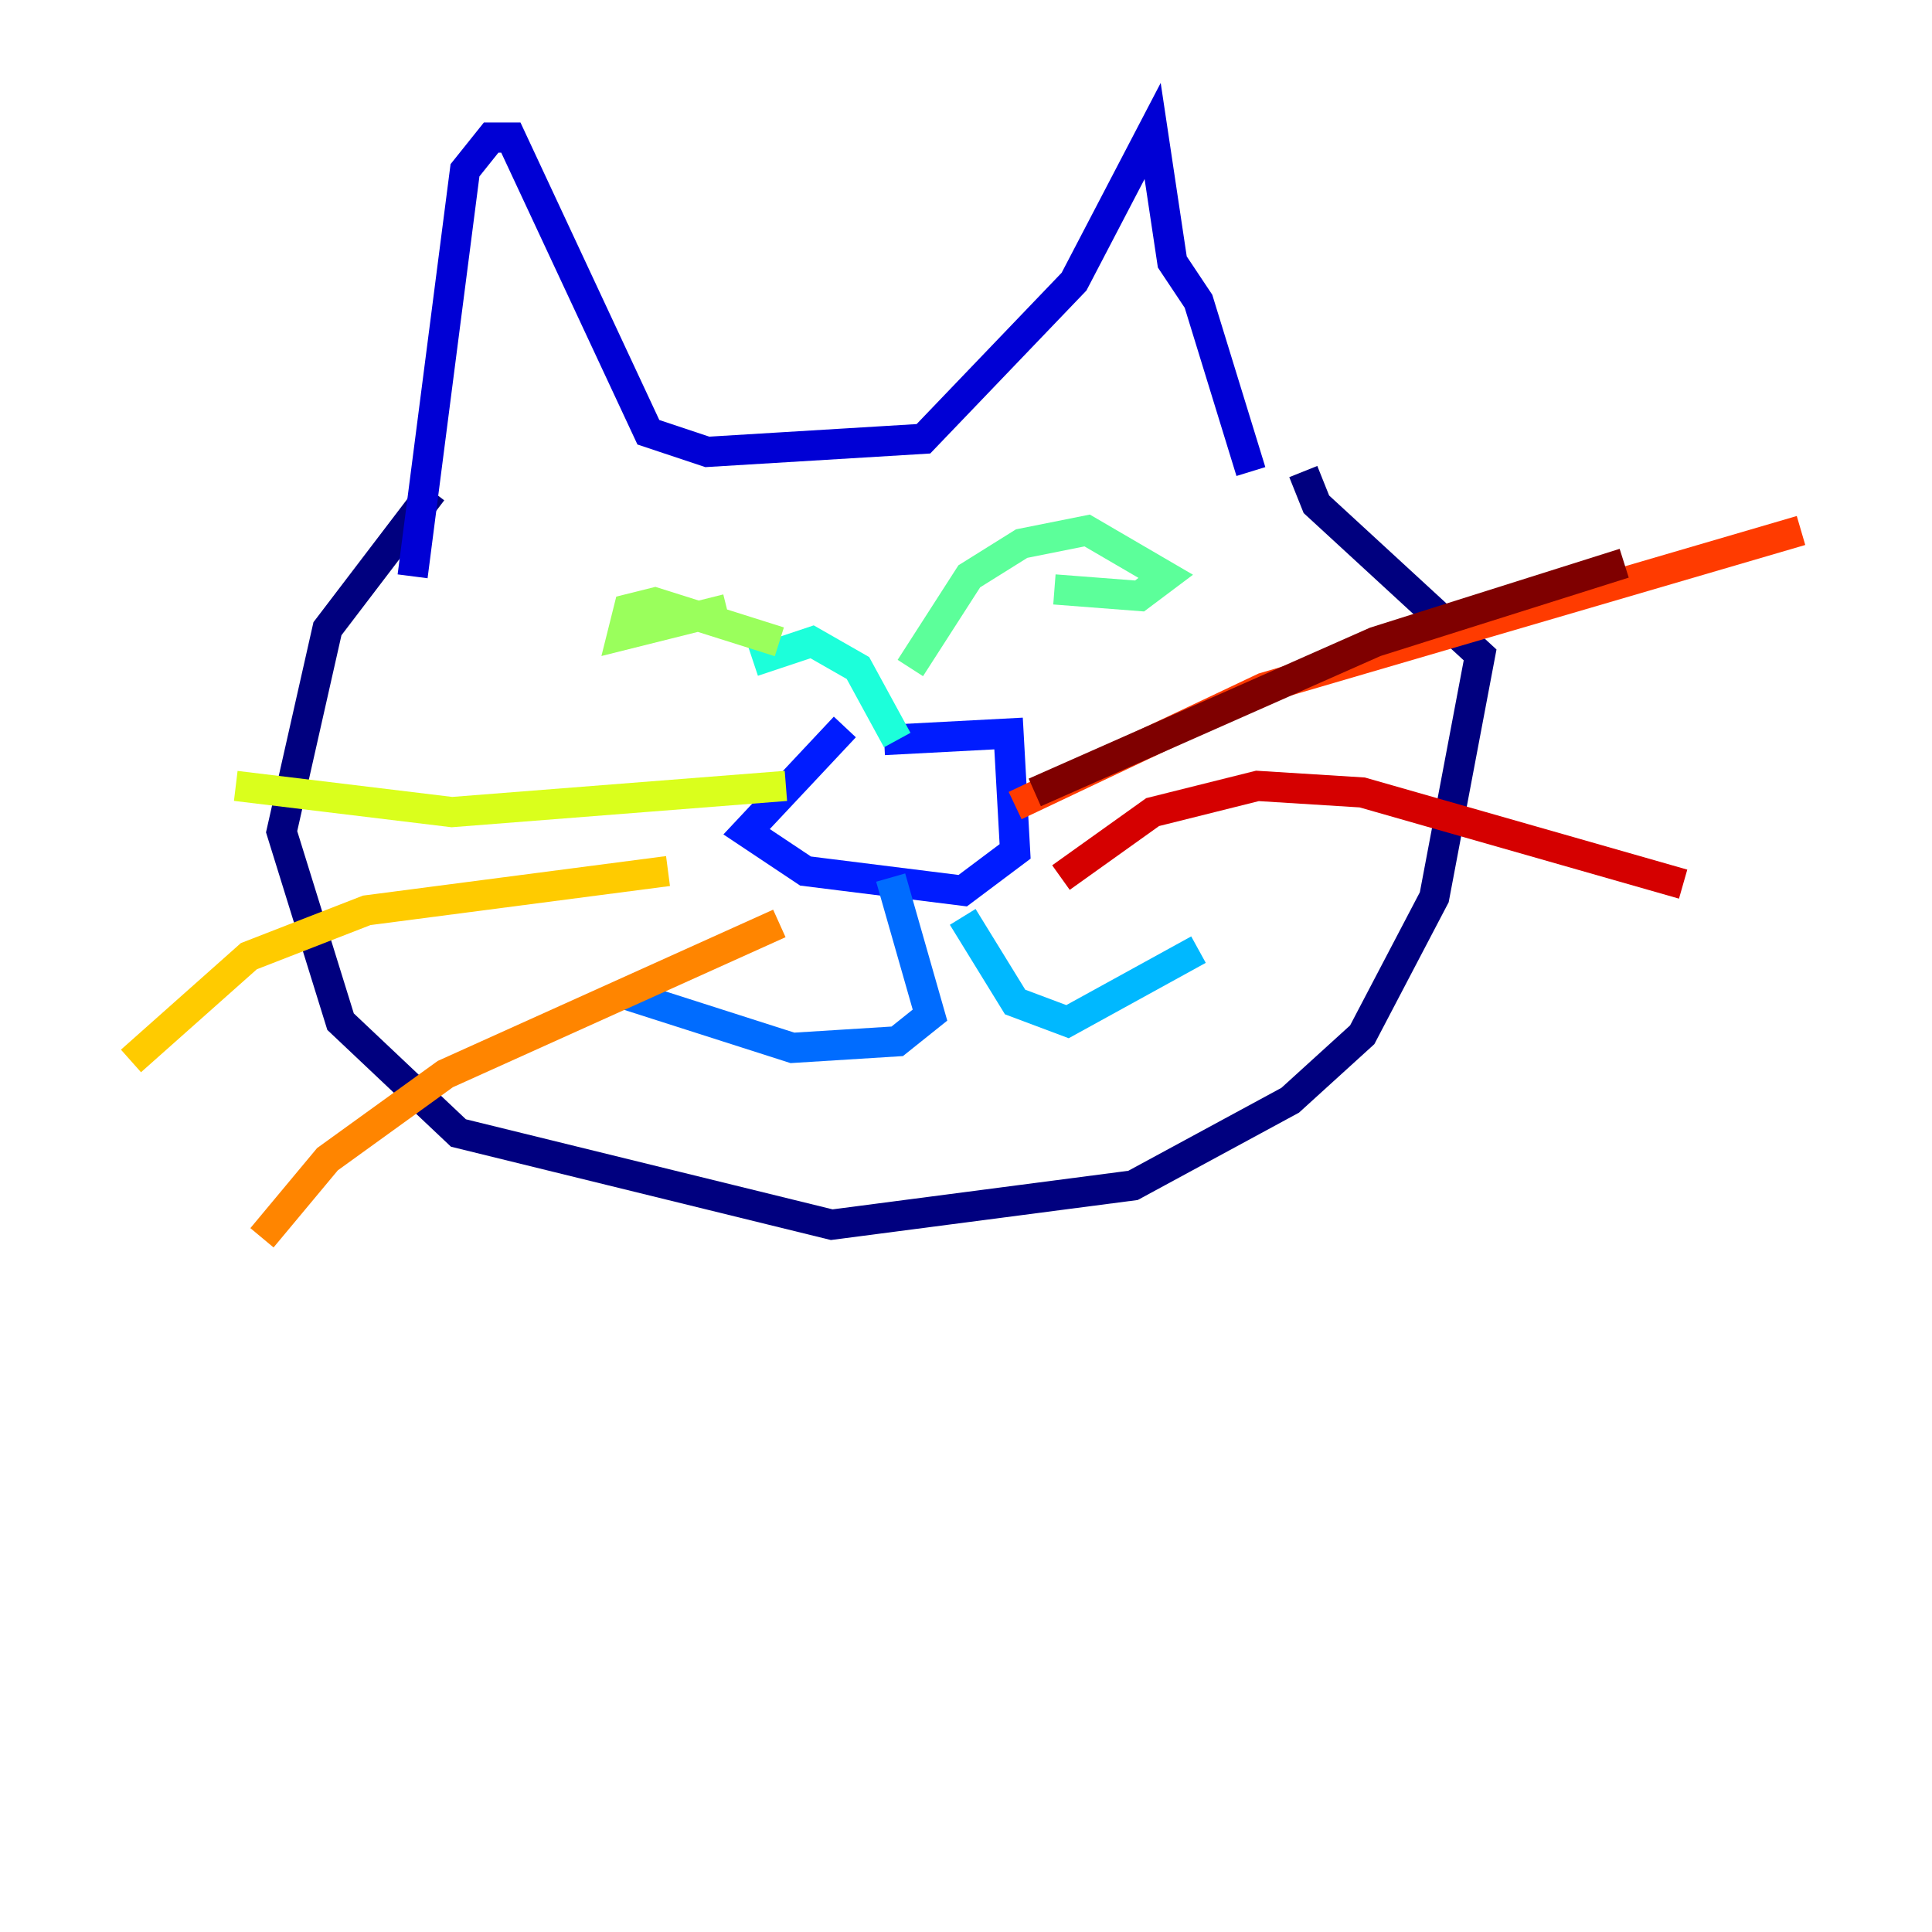 <?xml version="1.0" encoding="utf-8" ?>
<svg baseProfile="tiny" height="128" version="1.2" viewBox="0,0,128,128" width="128" xmlns="http://www.w3.org/2000/svg" xmlns:ev="http://www.w3.org/2001/xml-events" xmlns:xlink="http://www.w3.org/1999/xlink"><defs /><polyline fill="none" points="28.637,32.542 21.695,41.654 18.658,55.105 22.563,67.688 30.373,75.064 55.105,81.139 75.064,78.536 85.478,72.895 90.251,68.556 95.024,59.444 98.061,43.39 87.214,33.41 86.346,31.241" stroke="#00007f" stroke-width="2" /><polyline fill="none" points="27.336,38.183 30.807,11.281 32.542,9.112 33.844,9.112 42.956,28.637 46.861,29.939 61.18,29.071 71.159,18.658 76.366,8.678 77.668,17.356 79.403,19.959 82.875,31.241" stroke="#0000d5" stroke-width="2" /><polyline fill="none" points="55.973,48.163 49.464,55.105 53.37,57.709 63.783,59.01 67.254,56.407 66.82,48.597 58.576,49.031" stroke="#001cff" stroke-width="2" /><polyline fill="none" points="59.01,58.142 61.614,67.254 59.444,68.99 52.502,69.424 41.654,65.953" stroke="#006cff" stroke-width="2" /><polyline fill="none" points="63.783,60.746 67.254,66.386 70.725,67.688 79.403,62.915" stroke="#00b8ff" stroke-width="2" /><polyline fill="none" points="59.444,49.031 56.841,44.258 53.803,42.522 49.898,43.824" stroke="#1cffda" stroke-width="2" /><polyline fill="none" points="60.312,44.258 64.217,38.183 67.688,36.014 72.027,35.146 77.234,38.183 75.498,39.485 69.858,39.051" stroke="#5cff9a" stroke-width="2" /><polyline fill="none" points="51.634,42.522 43.39,39.919 41.654,40.352 41.22,42.088 48.163,40.352" stroke="#9aff5c" stroke-width="2" /><polyline fill="none" points="52.068,52.068 29.939,53.803 15.62,52.068" stroke="#daff1c" stroke-width="2" /><polyline fill="none" points="44.258,57.709 24.298,60.312 16.488,63.349 8.678,70.291" stroke="#ffcb00" stroke-width="2" /><polyline fill="none" points="51.634,61.18 29.505,71.159 21.695,76.8 17.356,82.007" stroke="#ff8500" stroke-width="2" /><polyline fill="none" points="67.254,53.37 83.742,45.559 119.322,35.146" stroke="#ff3b00" stroke-width="2" /><polyline fill="none" points="70.291,58.142 76.366,53.803 83.308,52.068 90.251,52.502 111.512,58.576" stroke="#d50000" stroke-width="2" /><polyline fill="none" points="68.556,52.502 91.119,42.522 107.607,37.315" stroke="#7f0000" stroke-width="2" /></svg>